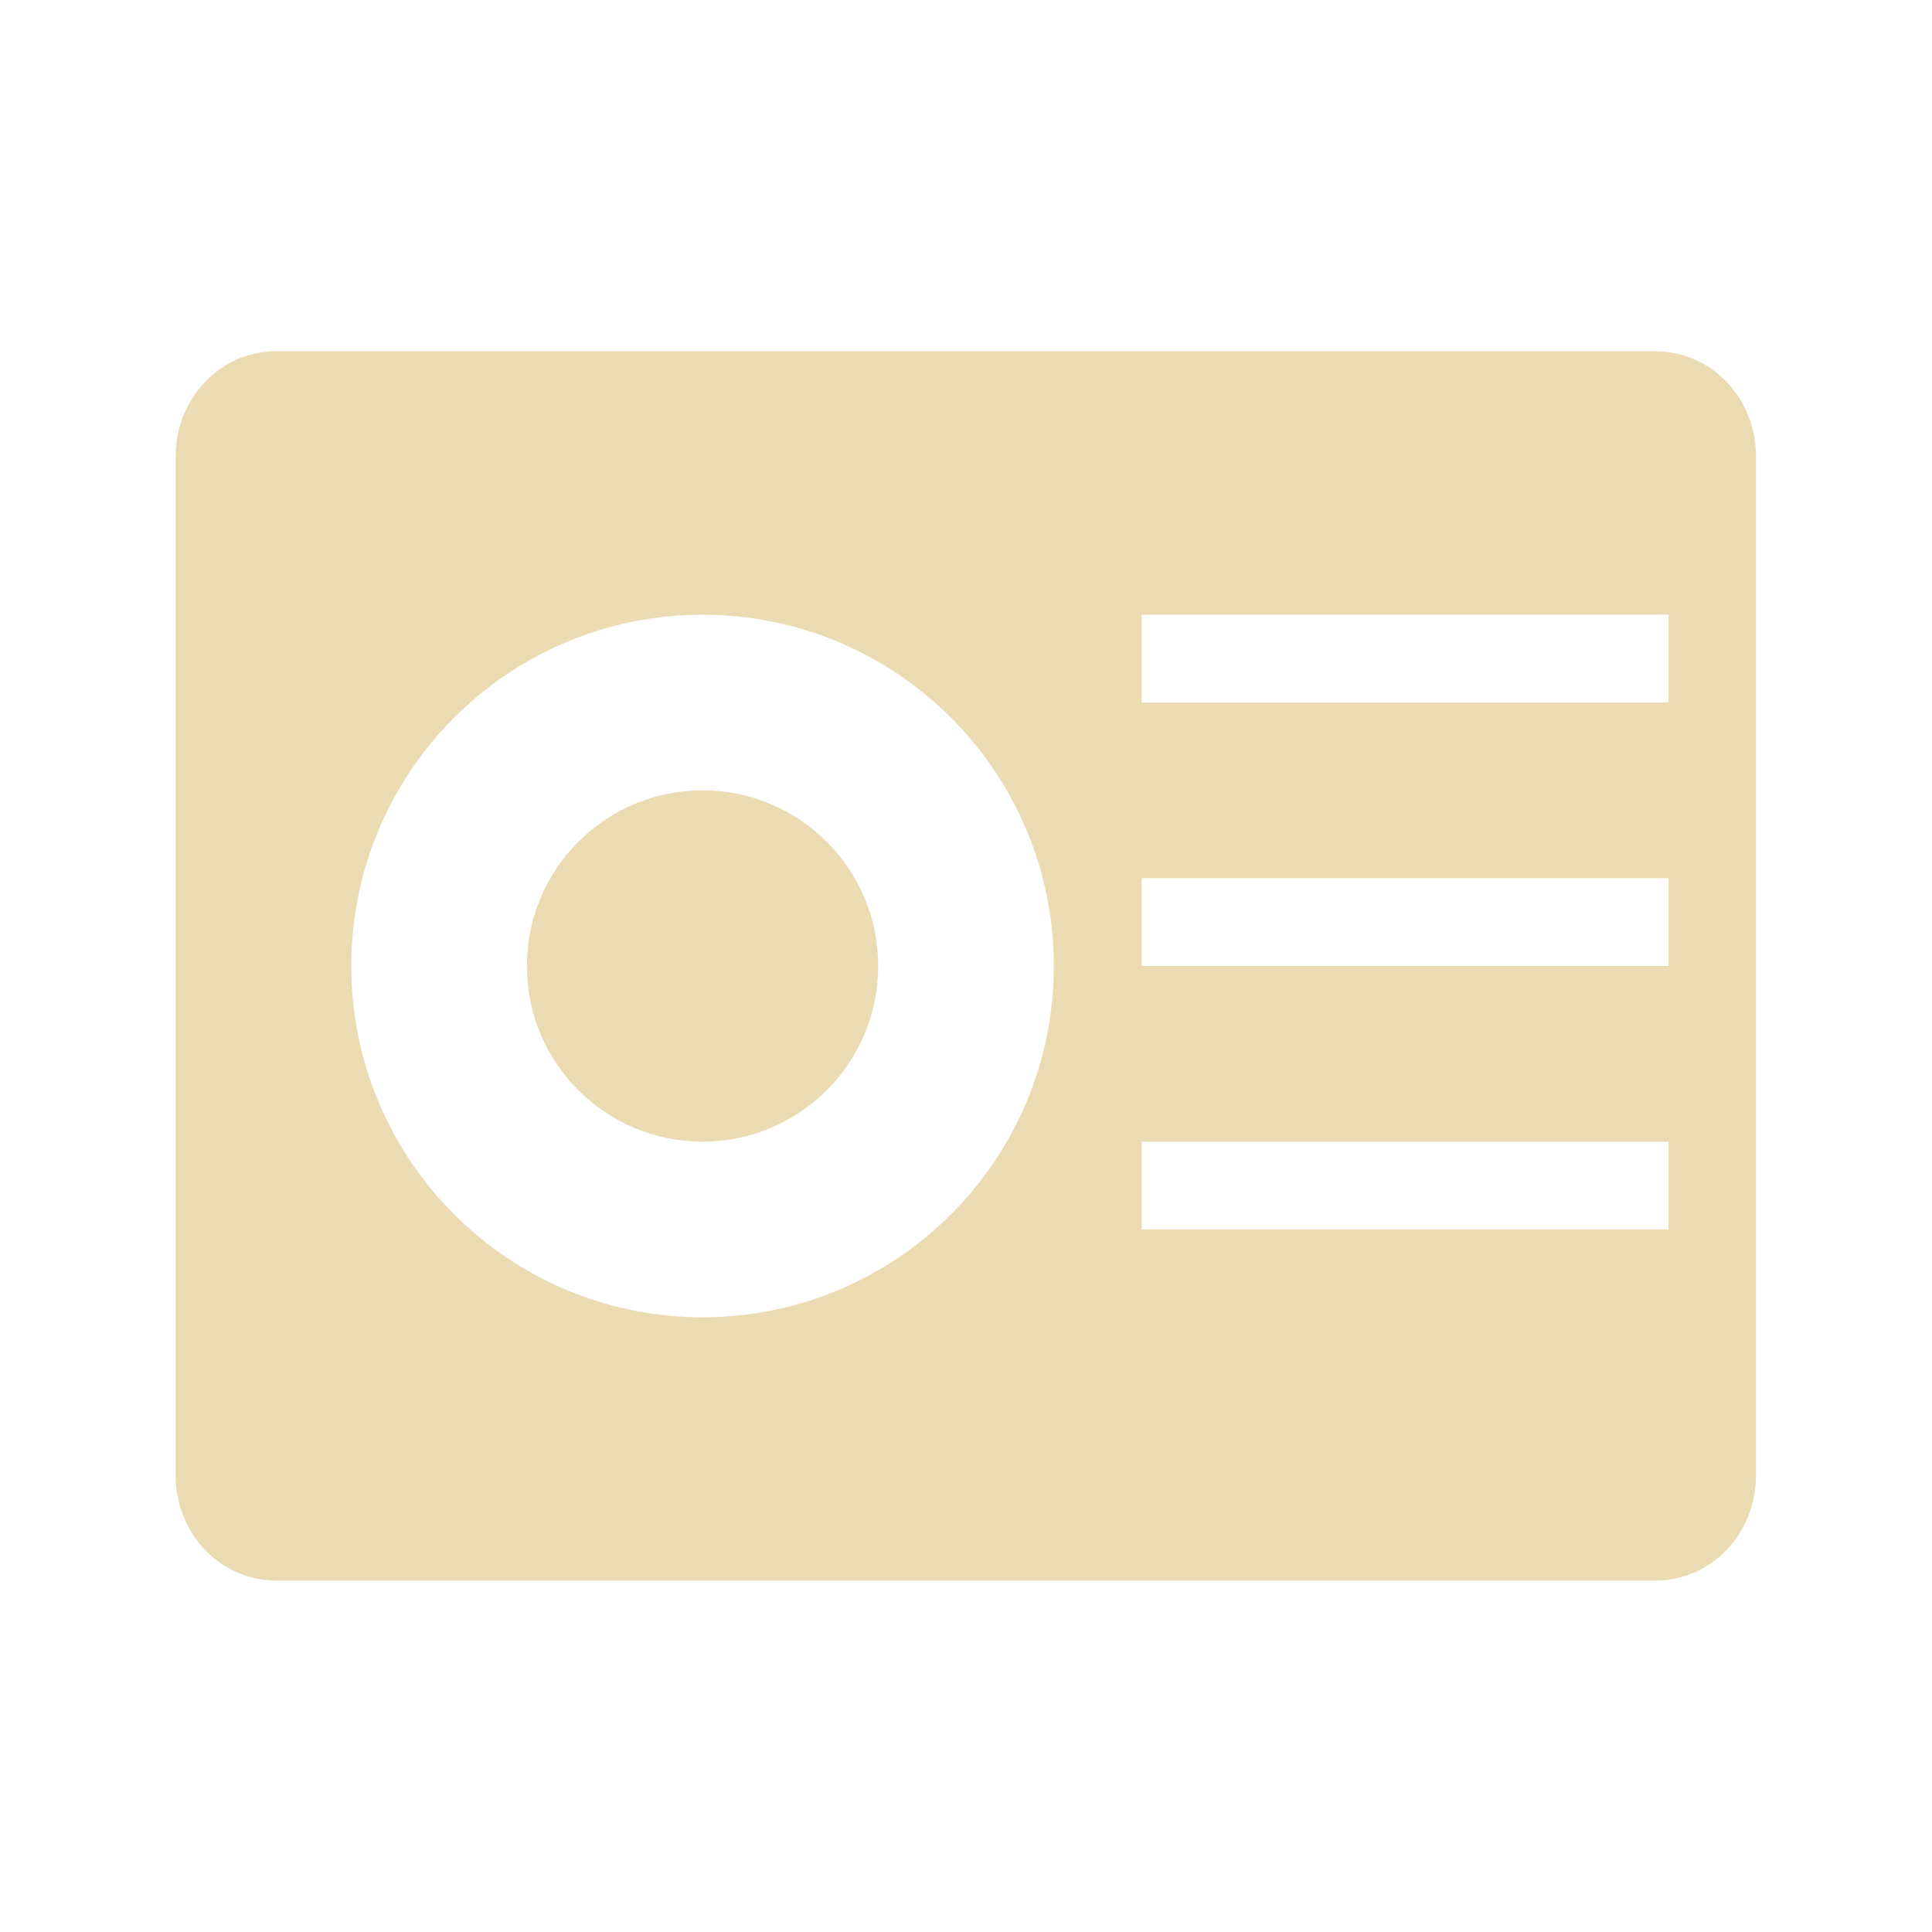 <svg width="22" height="22" version="1.1" xmlns="http://www.w3.org/2000/svg">
  <defs>
    <style id="current-color-scheme" type="text/css">.ColorScheme-Text { color:#ebdbb2; } .ColorScheme-Highlight { color:#458588; } .ColorScheme-NeutralText { color:#fe8019; } .ColorScheme-PositiveText { color:#689d6a; } .ColorScheme-NegativeText { color:#fb4934; }</style>
  </defs>
  <path class="ColorScheme-Text" d="m3.143 4c-0.633 0-1.143 0.534-1.143 1.199v11.6c0 0.665 0.509 1.199 1.143 1.199h15.71c0.634 0 1.143-0.534 1.143-1.199v-11.6c0-0.665-0.509-1.199-1.143-1.199zm4.857 3c2.209 0 4 1.791 4 4 0 2.209-1.791 4-4 4-2.209 0-4-1.791-4-4 0-2.209 1.791-4 4-4zm5 0h6v1h-6zm-5 2c-1.105 0-2 0.895-2 2 0 1.105 0.895 2 2 2 1.105 0 2-0.895 2-2 0-1.105-0.895-2-2-2zm5 1h6v1h-6zm0 3h6v1h-6z" fill="currentColor"/>
</svg>
